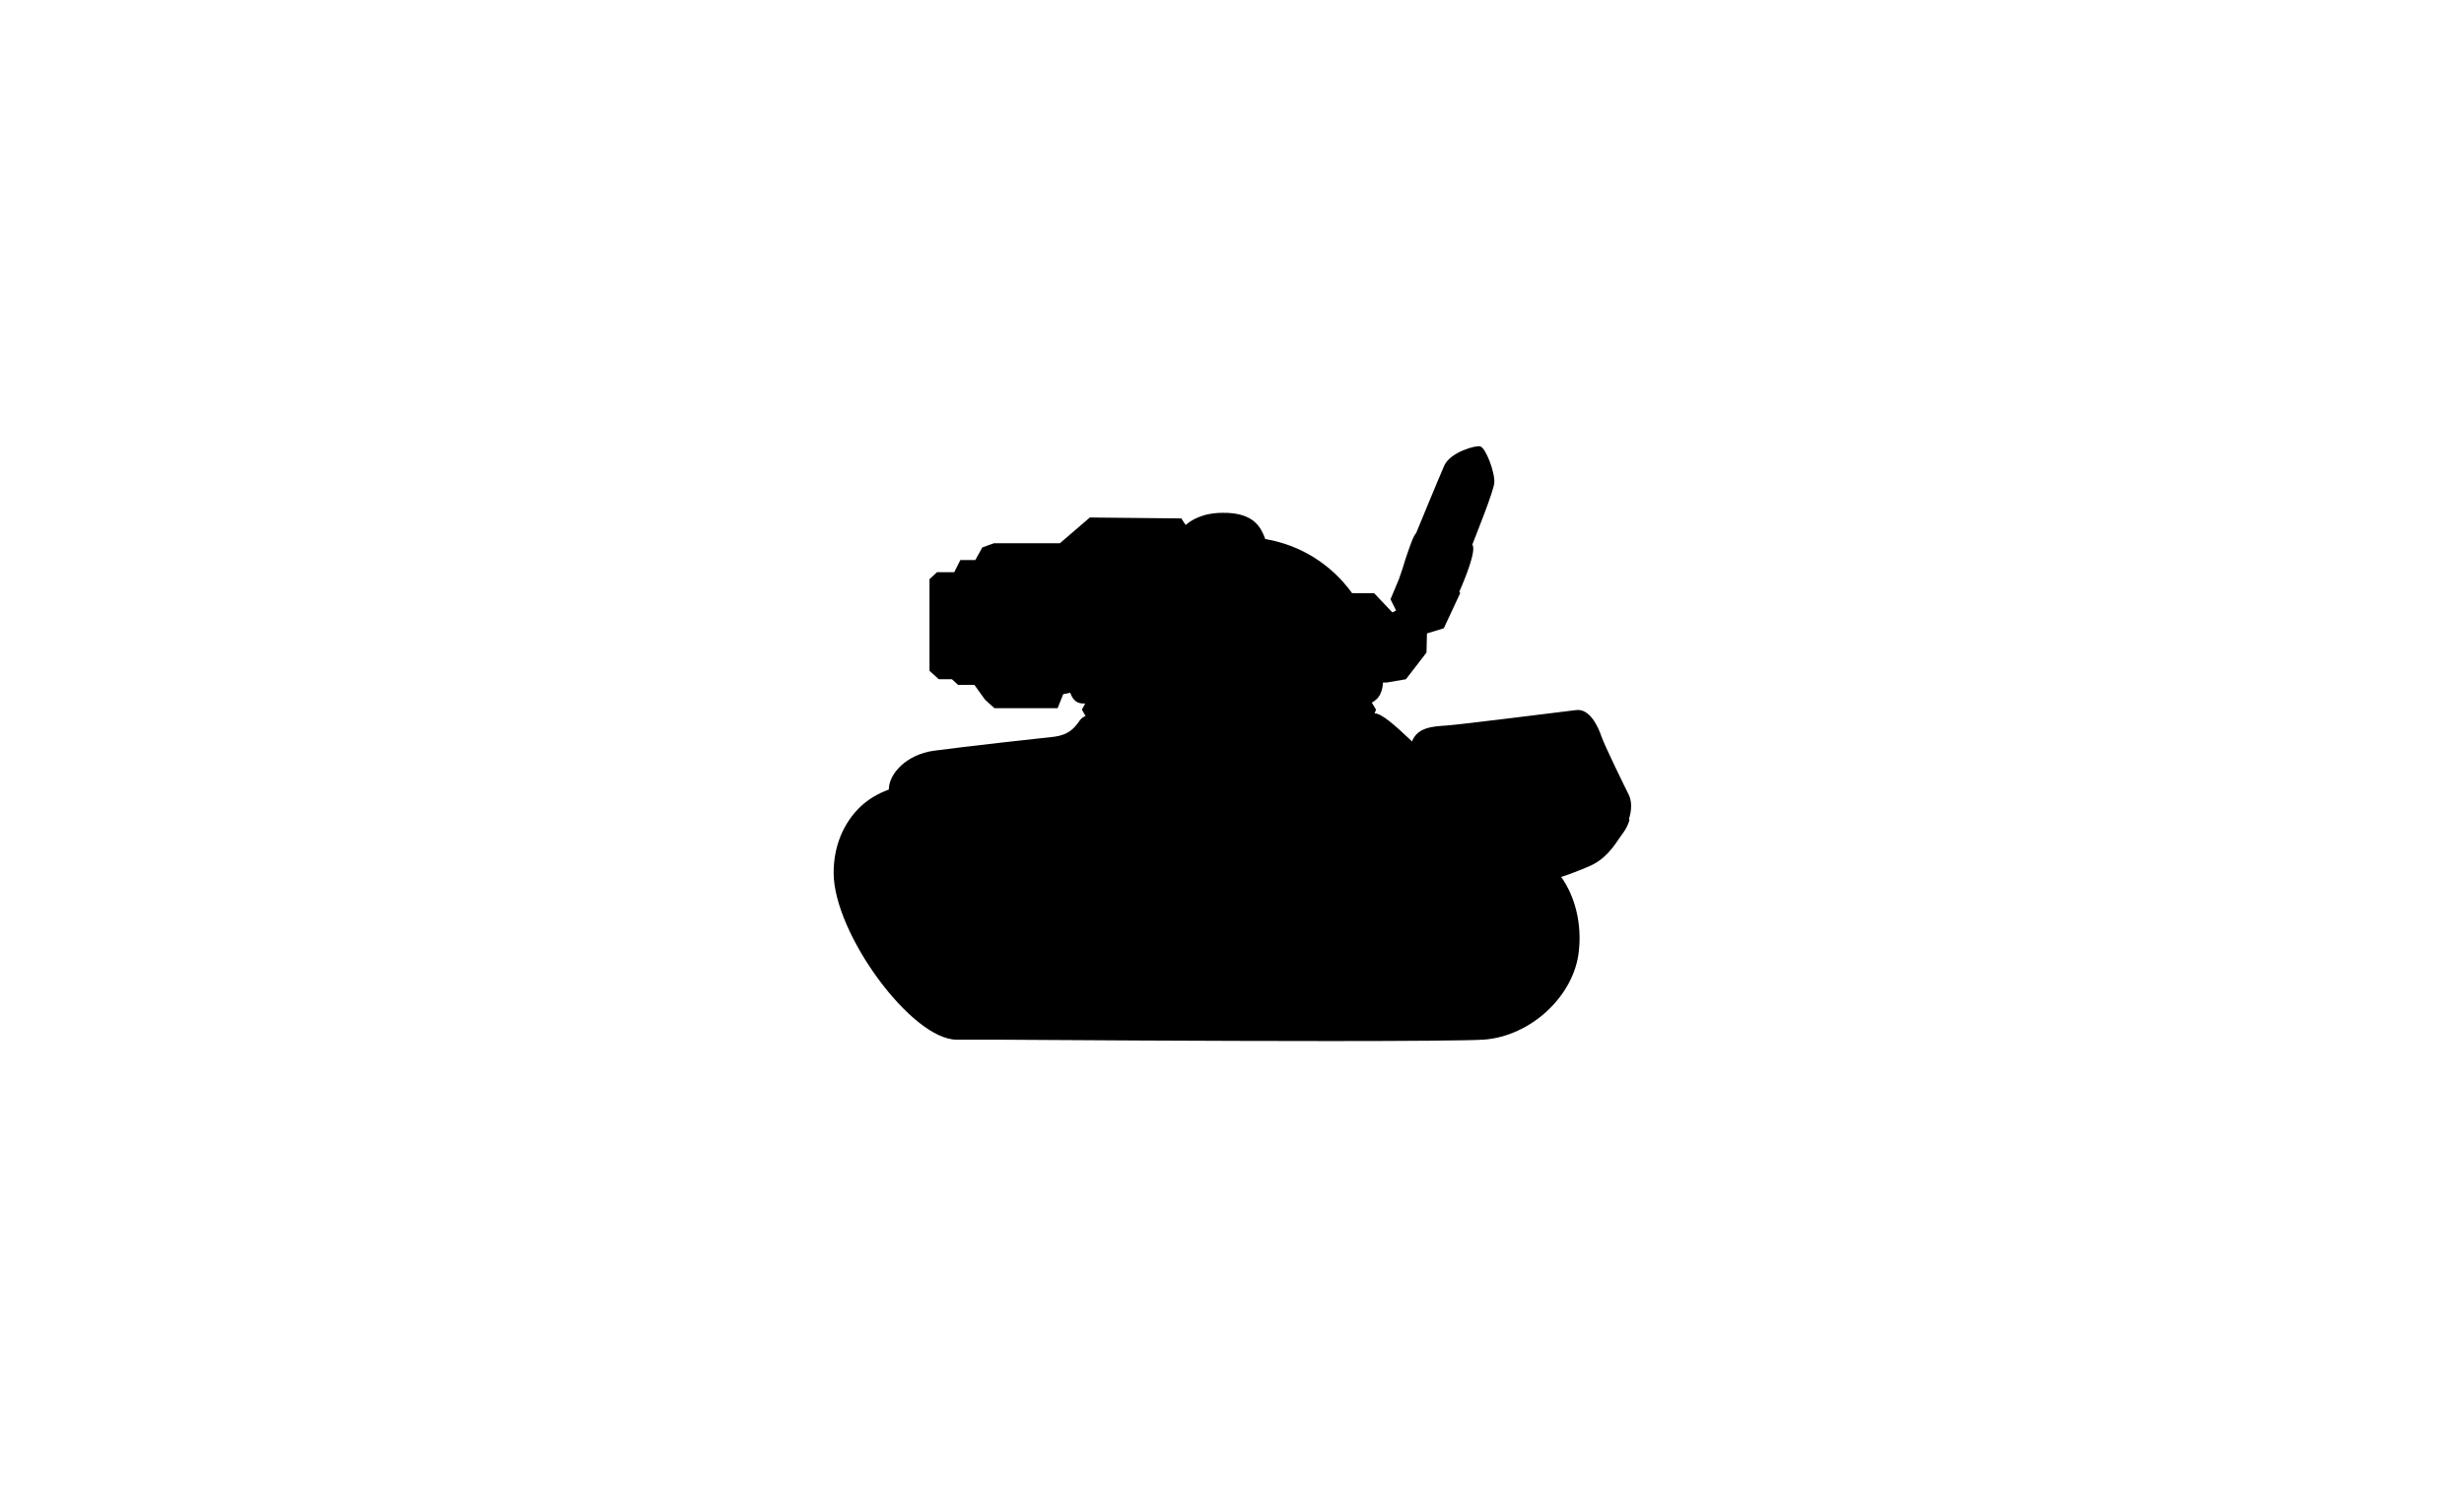 
<svg id="bp-629" viewBox="0 0 527 318">
	<style type="text/css">
		.st0{fill:#fff6;stroke:#33f;stroke-miterlimit:10;}
		.st1{fill:none;stroke:#33fa;stroke-miterlimit:10;}
</style>
<g>
	<path class="st0" d="M348.5,174.9c0.5-1.8,0.5-3.5-0.1-4.8c-1.1-2.2-5.3-10.8-5.9-12.6c-0.6-1.8-2.4-6-5.4-5.6
		c-2.6,0.3-24.7,3.1-27.7,3.3c-2.8,0.2-6.2,0.3-7.4,3.4c-3.7-3.5-6.5-6-8-6l0.3-0.8l-0.9-1.5c0.4-0.2,0.8-0.5,1.2-0.9
		c0.7-0.8,1.1-1.9,1.2-3.4l0.8,0l4.1-0.7l4.4-5.7l0.1-4.1l3.6-1.1l3.5-7.5l-0.2-0.5l0.1,0c1.4-3.2,3.6-8.8,2.7-9.9c0,0,0,0,0,0
		c0.8-2.1,4.5-11.2,4.7-13.2c0.2-2.1-1.8-7.5-3-7.8c-0.9-0.3-6.4,1.2-7.7,4.1c-1.1,2.5-5.6,13.4-6,14.4c-0.7,0.8-1.3,2.7-2.3,5.6
		c-0.4,1.4-0.9,2.9-1.4,4.3l-1.8,4.3l1.2,2.4l-0.8,0.4l-3.9-4.1h-4.7c-4.5-6.2-11-10.3-18.6-11.6c0-0.1-0.1-0.2-0.1-0.3
		c-0.8-2-2.2-5.4-9-5.3c0,0,0,0,0,0c-4.4,0-6.9,1.7-7.9,2.6c-0.2-0.3-0.5-0.7-0.8-1.2l-0.1-0.2l-19.6-0.2l-6.4,5.5h-14.1l-2.5,0.9
		l-1.5,2.7h-3.2l-1.3,2.6h-3.7l-1.6,1.5v19.6l2,1.8h2.8l1.3,1.2h3.5l2.3,3.2l2,1.8h13.5l1.2-3l1.5-0.3c0.2,0.5,0.4,1,0.7,1.3
		c0.5,0.7,1.3,1,2.1,1h0.4l-0.7,1.3l0.8,1.4c-0.2,0-0.3,0-0.3,0.1c-0.5,0.2-0.9,0.7-1.3,1.3c-0.9,1.2-2.1,2.6-5.1,3
		c-2,0.2-19.2,2.1-25.8,3c-5.8,0.8-9.6,4.9-9.6,8.3c-2.2,0.8-4.3,2-6,3.6c-3.7,3.5-5.8,8.5-5.8,14.2c0,13,16.7,35.7,26.3,35.7
		c0.6,0,3.4,0,7.7,0c14.6,0.1,47.2,0.3,72.4,0.3c16.3,0,29.4-0.1,32.6-0.3c10.1-0.7,19.5-9.4,20.4-19.1c0.6-5.5-0.7-11.4-3.8-15.7
		c1-0.3,3.2-1.1,5.8-2.2c3.6-1.5,5.3-4.1,7-6.6l0.5-0.7c0.6-0.8,1-1.7,1.3-2.6C348.4,175.1,348.4,174.9,348.5,174.9L348.5,174.9z"/>
</g>
<g>
	<path class="st1" d="M178.7,186.5c0-12.1,9.1-19,18.5-18.3s117.7,12.1,127,13.7S338,193.3,337,203c-1,9.7-10.4,18-20,18.7
		c-9.6,0.7-108.5,0-112.6,0C195.2,221.7,178.7,199,178.7,186.5z"/>
	<path class="st1" d="M186.4,188c-1.6-3.1-0.7-12.6,8.8-13.2c9.4-0.7,121.1,11.1,125.7,12.2c7.4,1.8,10.2,9.1,10.2,13.9
		c0,4.8-4,12.2-12.1,13.5c-8.1,1.3-104,0.8-108.5,0.7c-4.5-0.2-11.7-4.6-16.5-12.9S188.2,191.6,186.4,188z"/>
	<path class="st1" d="M190.4,169c-0.2-3,3.2-7.3,9.2-8.1c5.9-0.8,21.1-2.5,25.8-3c4.6-0.5,5.3-3.6,6.6-4.3
		c1.3-0.7,59.3-0.7,61.9-0.7c2.6,0,12.1,10.7,13.7,11.2c1.7,0.5,13.2,0.2,15.4,0.2s8.6,9,8.8,10.4s0.5,9.3-1.3,10"/>
	<path class="st1" d="M302.2,159.4c0.8-3.5,4.3-3.6,7.3-3.8c3-0.2,25.2-3,27.7-3.3s4.2,3.3,4.8,5.3s5.1,11.1,5.9,12.7
		c0.8,1.7,0.5,4.6-1.3,7.3c-1.8,2.6-3.5,5.5-7.3,7.1c-3.8,1.6-6.5,2.4-6.5,2.4"/>
	<path class="st1" d="M310.3,164.4c-0.3-1.4,2-2.4,7.1-2.5c5.1-0.2,12,0,14.5,0c2.5,0,4.4,4,5.3,6.9c-1.8,0.9-1.5,4.7-0.6,5.9
		c0.8,1.2,2.1,2.5,6.1,2.7c4,0.2,5.1-1.9,5.3-2.7"/>
	<path class="st1" d="M337.2,168.8c1-1.3,5.3-2.2,9.7-0.7"/>
	<path class="st1" d="M331.7,181.4c1.7,0,6.6-1.6,6.5-5"/>
	<path class="st1" d="M215.3,169.6c-0.7-1.8,0.7-3.9,8.1-4.1c7.4-0.2,86-1.1,86-1.1"/>
	<path class="st1" d="M267.8,115.5c13.8,0.9,24.7,11.2,27.3,26.6c0.9,5.9-1,7.9-3,7.9c-2,0-58.1,0-60.4,0c-2.3,0-3.2-3.7-2.5-7.1
		c3.1-14.5,15.6-25.9,26.8-27.4"/>
	<path class="st1" d="M262.1,112.2c-1.8-0.1-6.1,1.4-7,5.2c-0.9,3.8,2.4,7.6,5.1,7.8c4.5,0.3,8.4-2.1,8.3-6.1
		C268.3,115.2,267,112.5,262.1,112.2z"/>
	<path class="st1" d="M255.4,115.6c-1.3,0.9-3.9,5.3-2.3,11c1.7,5.7,7.3,6.9,10.8,6.6c3.5-0.3,9.6-5.7,8.9-11.1s-5.3-7.1-5.3-7.1"/>
	<path class="st1" d="M254.9,118.9c-0.6,1.4,0.1,8.2,6.7,8c6.7-0.2,7.2-6.4,6.7-7.8"/>
	<path class="st1" d="M289.1,127.4h4.8l4,4.2l1.5-0.8l-1.3-2.6l1.8-4.1l1.4,0.5c0,0-1.3,2.8-0.7,3.7c0.7,1,5.2,4,8.4,0.4l1.3-2.8
		l1.1-0.3l0.4,1.2l-3.3,7.2l-3.7,1.1l-0.1,4.3l-4.2,5.4l-3.9,0.7h-1.2"/>
	<path class="st1" d="M299.8,124.1c1.4-3.8,2.5-8.8,3.6-9.8c1.7,1.2,0.2,4,3.6,4.6c3.4,0.6,6.3-0.4,7.3-2.1c1.7-0.2-2.5,9.5-2.5,9.5
		"/>
	<path class="st1" d="M303.4,114.3c0,0,4.8-11.8,6-14.4c1.2-2.6,6.3-4.1,7.1-3.9s2.9,5.2,2.6,7.3c-0.2,2.1-4.8,13.4-4.8,13.4"/>
	<path class="st1" d="M270.4,115.8c-0.8-1.8-1.6-5.6-8.8-5.5c-5.1,0-7.5,2.4-7.8,2.8s-1.3-1.5-1.3-1.5l-19.1-0.2l-6.4,5.5h-14.3
		l-2.2,0.8l-1.5,2.8h-3.2l-1.3,2.6h-3.9l-1.3,1.2v19.2l1.7,1.5h2.8l1.3,1.2h3.5l2.4,3.4l1.8,1.5h13l1.2-3l2.2-0.4"/>
	<polyline class="st1" points="232.9,150 231.9,151.8 232.9,153.5 	"/>
	<polyline class="st1" points="292.7,150 293.8,151.8 293.2,153 	"/>
	<line class="st1" x1="201.8" y1="122.9" x2="201.8" y2="144.8"/>
	<line class="st1" x1="204.6" y1="122.9" x2="204.6" y2="145.5"/>
	<line class="st1" x1="208.7" y1="146" x2="209.1" y2="120.3"/>
	<polyline class="st1" points="235.7,128.7 233.5,126.2 233.5,111.2 	"/>
	<polyline class="st1" points="233.5,126.2 227.8,126.2 227.1,116.8 	"/>
	<polyline class="st1" points="227.8,126.2 224.7,124.6 215.2,124.6 213.9,126.2 209.1,126.2 	"/>
	<polyline class="st1" points="209.1,141.7 213.5,141.7 215.2,144.4 225.7,144.4 229.2,142.9 	"/>
	<line class="st1" x1="213.9" y1="126.2" x2="213.5" y2="141.7"/>
	<line class="st1" x1="228.1" y1="126.2" x2="228.1" y2="143.4"/>
	<polygon class="st1" points="216,125.9 224.5,125.9 226.9,127.6 226.9,142.7 215.6,142.5 214.7,141.3 215.4,126.2 	"/>
	<circle class="st1" cx="241.4" cy="204.2" r="8.6"/>
	<circle class="st1" cx="241.4" cy="204.2" r="11.2"/>
	<circle class="st1" cx="267" cy="205.7" r="7.5"/>
	<circle class="st1" cx="267" cy="205.7" r="9.7"/>
	<circle class="st1" cx="291.3" cy="206.1" r="7"/>
	<circle class="st1" cx="291.3" cy="206.1" r="9.1"/>
	<circle class="st1" cx="212.2" cy="200.6" r="14.7"/>
	<circle class="st1" cx="317.7" cy="200.6" r="13.4"/>
	<circle class="st1" cx="194.4" cy="183.8" r="5.3"/>
	<circle class="st1" cx="194.4" cy="183.8" r="6.9"/>
	<path class="st1" d="M219.8,195.6l-0.7-1.7l-2.7,0.3c-1.2-0.8-2.7-1.3-4.3-1.3c-2.3,0-4.3,1-5.7,2.5l-3.5,0.4v1.6l1.5,2.3
		c0,0.2,0,0.5,0,0.7c0,3.4,2.2,6.3,5.3,7.3l1.5,2.3h2.5l1-2.5c2.9-1.1,4.9-3.9,4.9-7.1c0-1.2-0.3-2.2-0.7-3.2L219.8,195.6z"/>
	<path class="st1" d="M323.2,201.2c0-0.2,0-0.4,0-0.6c0-1.9-0.9-3.5-2.3-4.5l-0.7-4.3h-2.1l-1.1,3.2c-2.8,0.3-4.9,2.7-4.9,5.5
		c0,0.1,0,0.3,0,0.4l-1.9-0.4l-0.8,1l1.5,3.5l3.7,0.2c0.9,0.6,1.9,0.9,3.1,0.9c0.9,0,1.8-0.2,2.6-0.6l1.8,0.1l0.8,1.9l1.9-0.6V203
		L323.2,201.2z"/>
	<polyline class="st1" points="200.8,186.5 203.8,184.7 203.8,179.6 199.7,174.9 	"/>
	<polyline class="st1" points="203.8,184.7 206.1,184.7 209.1,182.4 207.4,179.6 207.8,175.4 	"/>
	<polyline class="st1" points="207.9,180.3 211.4,181.4 213.5,178.9 213.5,175.9 	"/>
	<path class="st1" d="M216.6,186.6c2.3-1.1,12.1-5.5,15.3-5.2s5.6,3.9,3,7.7s-8.1,11.5-8.1,11.5"/>
	<path class="st1" d="M243.6,193.2c0,0,5.7-4.9,7.1-6s5.8-3.3,9,0.1c3.2,3.4,8.8,8.8,8.8,8.8"/>
	<path class="st1" d="M250,187.8c-0.8,2-0.2,7.3,4.5,7.3c4.8,0,7.5-3.5,6.6-6.3"/>
	<line class="st1" x1="251.1" y1="198.6" x2="252.9" y2="194.8"/>
	<line class="st1" x1="258.4" y1="201" x2="257.3" y2="194.6"/>
	<polygon class="st1" points="275,190.1 272.2,194 276,197 278.1,202.1 281.4,202.1 284.3,197 290.3,195 290.3,192.4 285.3,188.4 
		283.9,186.5 280.5,185.9 275.6,187.8 	"/>
	<line class="st1" x1="252.4" y1="206.5" x2="257.3" y2="206.5"/>
	<line class="st1" x1="276.7" y1="206.1" x2="282.2" y2="206.1"/>
	<polygon class="st1" points="302.2,207.1 304.3,207.1 309.4,213.6 299.6,213.6 	"/>
	<polygon class="st1" points="301.8,194.6 303,198.6 305.6,192.4 310.2,188.1 313,187.1 303.7,185.9 300.5,187.8 299.6,190.3 
		300.5,194 	"/>
	<polyline class="st1" points="275,190.1 276.7,193.5 280.7,195 284.3,194 285.7,190.1 285.3,188.4 	"/>
	<polyline class="st1" points="226.3,182.6 224.8,185.9 225.2,189.6 228.9,191.8 233.3,191.4 	"/>
	<line class="st1" x1="194.4" y1="168.2" x2="195.2" y2="174.8"/>
	<line class="st1" x1="199.4" y1="168.2" x2="199.4" y2="174.8"/>
	<line class="st1" x1="212.2" y1="169.6" x2="211.8" y2="175.4"/>
	<line class="st1" x1="215.2" y1="176" x2="216" y2="170"/>
	<line class="st1" x1="228.1" y1="171.2" x2="228.1" y2="176.9"/>
	<line class="st1" x1="232.8" y1="171.7" x2="232.4" y2="177.5"/>
	<line class="st1" x1="243.1" y1="172.5" x2="242.5" y2="178.5"/>
	<polyline class="st1" points="246.3,178.6 247.4,173.2 259.1,174.5 259.1,180.1 	"/>
	<line class="st1" x1="263" y1="180.5" x2="264.1" y2="175"/>
	<line class="st1" x1="277.5" y1="182" x2="277.8" y2="176.5"/>
	<line class="st1" x1="282.9" y1="176.9" x2="281.8" y2="182.5"/>
	<path class="st1" d="M296.1,178.5c-0.2,0,0,5.5,0,5.5"/>
	<line class="st1" x1="299.2" y1="184.4" x2="301" y2="179"/>
	<line class="st1" x1="311.6" y1="185.8" x2="312.1" y2="180.1"/>
	<line class="st1" x1="316.6" y1="180.9" x2="315.2" y2="186.2"/>
	<path class="st1" d="M325.3,189c0.2,0.1,4.7-4.7,4.7-4.7"/>
	<line class="st1" x1="333.8" y1="188.4" x2="328" y2="191.7"/>
	<line class="st1" x1="330.8" y1="198.2" x2="336.9" y2="196.7"/>
	<line class="st1" x1="331.1" y1="201.6" x2="337.1" y2="202.1"/>
	<line class="st1" x1="329.4" y1="207.1" x2="334.6" y2="210.4"/>
	<line class="st1" x1="326.8" y1="210.4" x2="331.1" y2="215"/>
	<line class="st1" x1="320.9" y1="214" x2="323" y2="220.3"/>
	<line class="st1" x1="316.6" y1="214.6" x2="317" y2="221.7"/>
	<line class="st1" x1="305.6" y1="215" x2="306.3" y2="222"/>
	<line class="st1" x1="301.4" y1="215.1" x2="300.5" y2="222"/>
	<line class="st1" x1="289.1" y1="215.3" x2="289.8" y2="221.7"/>
	<line class="st1" x1="285.7" y1="215.2" x2="284.8" y2="222"/>
	<line class="st1" x1="273.5" y1="215.2" x2="274.5" y2="221.7"/>
	<line class="st1" x1="270.4" y1="215.4" x2="269.6" y2="222"/>
	<line class="st1" x1="256.1" y1="215.3" x2="256.6" y2="221.7"/>
	<line class="st1" x1="252.4" y1="215.2" x2="251.1" y2="221.7"/>
	<line class="st1" x1="239.6" y1="215.2" x2="240.2" y2="221.8"/>
	<line class="st1" x1="236" y1="215.3" x2="234.9" y2="222"/>
	<line class="st1" x1="225.5" y1="215.2" x2="225.8" y2="221.8"/>
	<line class="st1" x1="222.3" y1="215.2" x2="221.4" y2="221.8"/>
	<line class="st1" x1="209.6" y1="215.1" x2="208.7" y2="221.7"/>
	<line class="st1" x1="205.7" y1="214" x2="202.6" y2="221.4"/>
	<line class="st1" x1="188" y1="178.2" x2="183.3" y2="173.7"/>
	<line class="st1" x1="186.6" y1="180.7" x2="180.2" y2="178.5"/>
	<line class="st1" x1="185.8" y1="186.5" x2="178.7" y2="186.5"/>
	<line class="st1" x1="187.2" y1="189.6" x2="179.4" y2="191.7"/>
	<line class="st1" x1="190.4" y1="196.7" x2="182.7" y2="200.1"/>
	<line class="st1" x1="192.8" y1="200.1" x2="185.6" y2="205.2"/>
	<line class="st1" x1="196.7" y1="206.1" x2="190.4" y2="211.8"/>
	<line class="st1" x1="199.7" y1="209.4" x2="194.4" y2="216.1"/>
</g>
</svg>
